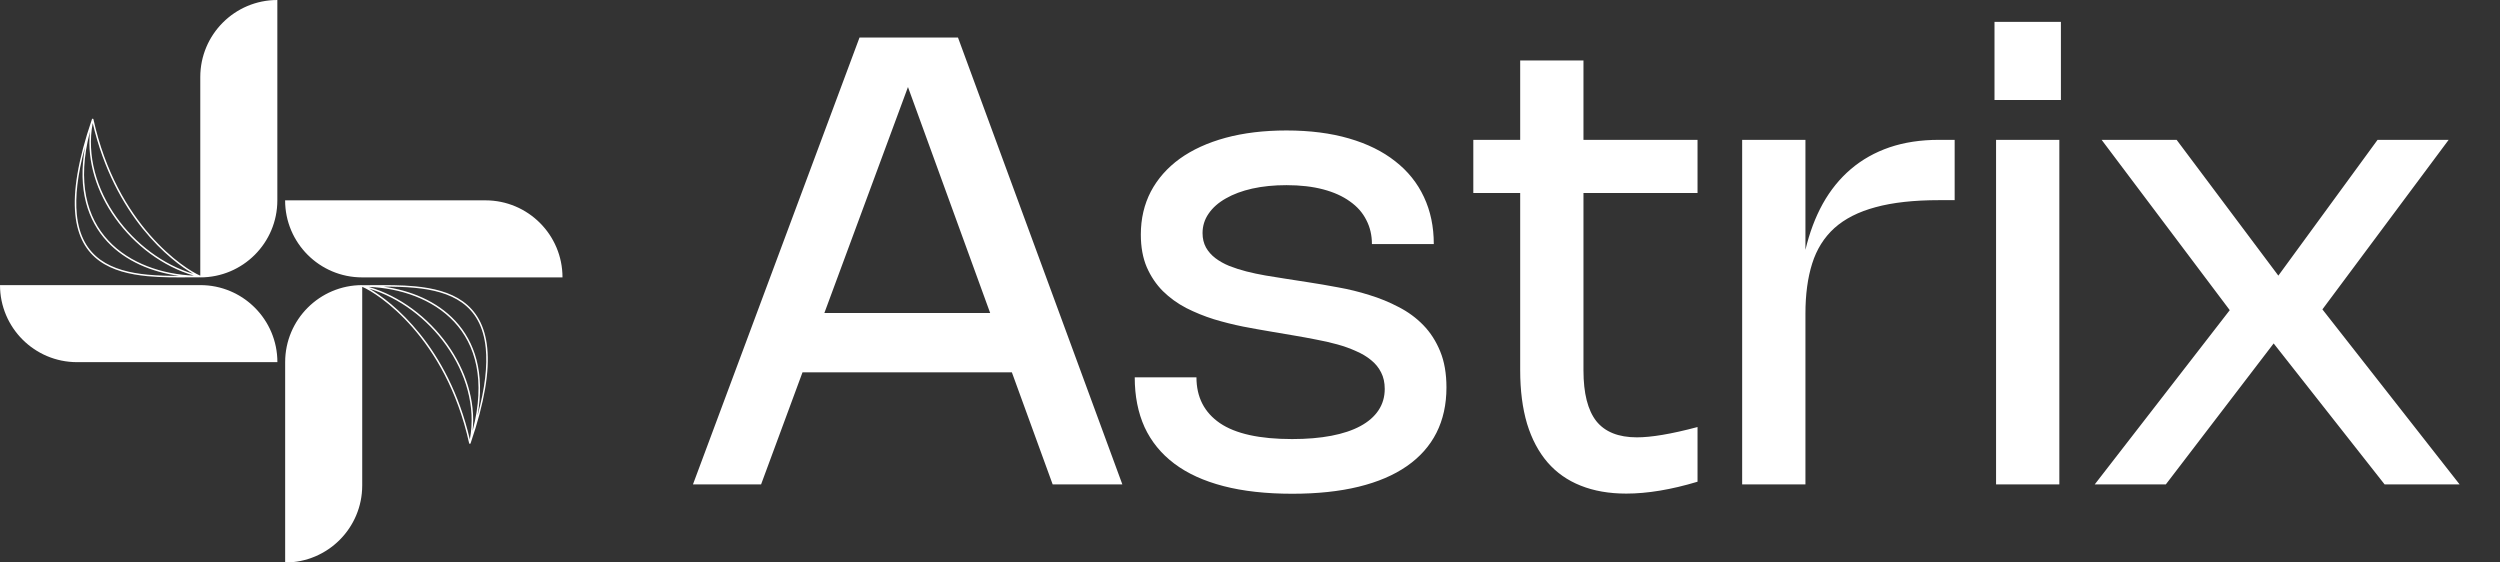 <svg width="160" height="36" viewBox="0 0 160 36" fill="none" xmlns="http://www.w3.org/2000/svg">
<rect x="0" y="0" width="160" height="36" fill="#333333" stroke="none"/>
<path fill-rule="evenodd" clip-rule="evenodd" d="M12.818 17.643V4.932C12.818 2.208 15.026 0 17.75 0V12.822C17.75 15.546 15.542 17.753 12.818 17.753V17.747C12.605 17.747 12.386 17.749 12.164 17.75C11.277 17.756 10.332 17.763 9.427 17.675C8.292 17.566 7.211 17.308 6.378 16.71C5.542 16.11 4.96 15.173 4.818 13.718C4.675 12.266 4.971 10.297 5.885 7.628C5.892 7.607 5.913 7.593 5.935 7.595C5.957 7.596 5.975 7.612 5.98 7.633C7.486 14.445 11.841 17.231 12.818 17.643ZM5.934 7.877C7.33 13.864 10.921 16.698 12.369 17.525C10.429 16.939 8.659 15.598 7.45 13.898C6.189 12.127 5.539 9.969 5.934 7.877ZM4.916 13.709C4.808 12.609 4.954 11.203 5.44 9.405C4.956 12.149 5.618 14.124 6.862 15.462C8.042 16.731 9.74 17.421 11.456 17.655C10.786 17.655 10.101 17.642 9.436 17.577C8.308 17.468 7.248 17.212 6.435 16.63C5.625 16.049 5.056 15.139 4.916 13.709ZM6.934 15.395C5.573 13.93 4.91 11.678 5.755 8.433C5.56 10.373 6.211 12.328 7.369 13.956C8.605 15.691 10.419 17.059 12.41 17.64C10.405 17.558 8.309 16.874 6.934 15.395Z" fill="white"/>
<path d="M17.753 23.178H4.932C2.208 23.178 0 20.97 0 18.247H12.822C15.546 18.247 17.753 20.454 17.753 23.178Z" fill="white"/>
<path fill-rule="evenodd" clip-rule="evenodd" d="M23.182 18.356V31.069C23.182 33.792 20.974 36 18.25 36V23.178C18.25 20.454 20.458 18.247 23.182 18.247V18.253C23.396 18.253 23.616 18.252 23.84 18.25C24.726 18.244 25.671 18.237 26.577 18.325C27.712 18.434 28.793 18.692 29.626 19.29C30.462 19.89 31.044 20.827 31.186 22.282C31.328 23.734 31.033 25.703 30.118 28.372C30.111 28.393 30.091 28.407 30.069 28.405C30.047 28.404 30.028 28.388 30.024 28.367C28.516 21.546 24.151 18.762 23.182 18.356ZM30.07 28.123C28.674 22.136 25.083 19.302 23.635 18.475C25.575 19.061 27.344 20.402 28.554 22.102C29.815 23.873 30.464 26.031 30.07 28.123ZM31.088 22.291C31.196 23.391 31.05 24.797 30.563 26.595C31.048 23.851 30.385 21.876 29.142 20.538C27.962 19.269 26.264 18.579 24.547 18.345C25.217 18.345 25.903 18.358 26.568 18.423C27.696 18.532 28.756 18.788 29.569 19.37C30.379 19.951 30.948 20.861 31.088 22.291ZM29.07 20.605C30.431 22.07 31.094 24.322 30.249 27.567C30.444 25.627 29.792 23.672 28.634 22.044C27.399 20.309 25.584 18.941 23.594 18.36C25.598 18.442 27.694 19.126 29.07 20.605Z" fill="white"/>
<path d="M18.247 12.822H31.069C33.792 12.822 36 15.03 36 17.753H23.178C20.454 17.753 18.247 15.546 18.247 12.822Z" fill="white"/>
<path d="M44.35 31L55.01 2.4H61.31L71.83 31H67.37L64.76 23.83H51.36L48.71 31H44.35ZM63.37 20.03L58.11 5.57L52.76 20.03H63.37ZM82.333 8.35C83.833 8.35 85.167 8.52 86.333 8.86C87.507 9.2 88.493 9.687 89.293 10.32C90.1 10.947 90.713 11.71 91.133 12.61C91.553 13.503 91.763 14.507 91.763 15.62H87.803C87.803 15.053 87.683 14.54 87.443 14.08C87.21 13.613 86.86 13.217 86.393 12.89C85.933 12.557 85.363 12.3 84.683 12.12C84.003 11.94 83.22 11.85 82.333 11.85C81.533 11.85 80.803 11.923 80.143 12.07C79.49 12.217 78.927 12.427 78.453 12.7C77.98 12.967 77.613 13.29 77.353 13.67C77.093 14.043 76.963 14.46 76.963 14.92C76.963 15.267 77.037 15.573 77.183 15.84C77.33 16.1 77.53 16.327 77.783 16.52C78.037 16.713 78.333 16.88 78.673 17.02C79.013 17.153 79.377 17.27 79.763 17.37C80.157 17.47 80.563 17.557 80.983 17.63C81.403 17.697 81.817 17.763 82.223 17.83L83.703 18.06C84.317 18.153 84.96 18.263 85.633 18.39C86.313 18.51 86.98 18.673 87.633 18.88C88.293 19.08 88.92 19.337 89.513 19.65C90.113 19.957 90.64 20.343 91.093 20.81C91.547 21.277 91.907 21.837 92.173 22.49C92.44 23.137 92.573 23.907 92.573 24.8C92.573 25.887 92.36 26.853 91.933 27.7C91.507 28.54 90.877 29.25 90.043 29.83C89.21 30.41 88.18 30.85 86.953 31.15C85.727 31.45 84.31 31.6 82.703 31.6C81.03 31.6 79.563 31.437 78.303 31.11C77.043 30.783 75.993 30.303 75.153 29.67C74.313 29.037 73.68 28.26 73.253 27.34C72.833 26.413 72.623 25.35 72.623 24.15H76.573C76.573 25.417 77.073 26.393 78.073 27.08C79.073 27.76 80.613 28.1 82.693 28.1C83.633 28.1 84.47 28.03 85.203 27.89C85.937 27.75 86.557 27.543 87.063 27.27C87.57 26.997 87.957 26.66 88.223 26.26C88.49 25.86 88.623 25.403 88.623 24.89C88.623 24.49 88.547 24.14 88.393 23.84C88.24 23.533 88.027 23.27 87.753 23.05C87.48 22.823 87.157 22.63 86.783 22.47C86.417 22.303 86.017 22.16 85.583 22.04C85.15 21.92 84.697 21.817 84.223 21.73C83.757 21.637 83.283 21.55 82.803 21.47L81.333 21.22C80.773 21.127 80.18 21.02 79.553 20.9C78.927 20.773 78.303 20.617 77.683 20.43C77.07 20.237 76.48 19.997 75.913 19.71C75.353 19.417 74.857 19.057 74.423 18.63C73.997 18.203 73.653 17.693 73.393 17.1C73.14 16.507 73.013 15.81 73.013 15.01C73.013 13.997 73.227 13.08 73.653 12.26C74.087 11.44 74.703 10.74 75.503 10.16C76.31 9.58 77.287 9.133 78.433 8.82C79.587 8.507 80.887 8.35 82.333 8.35ZM108.642 30.83C106.956 31.337 105.436 31.59 104.082 31.59C102.982 31.59 102.009 31.42 101.162 31.08C100.322 30.747 99.615 30.25 99.042 29.59C98.469 28.923 98.032 28.1 97.732 27.12C97.439 26.133 97.292 24.993 97.292 23.7V12.35H94.292V8.95H97.292V3.87H101.342V8.95H108.642V12.35H101.342V23.71C101.342 25.17 101.616 26.25 102.162 26.95C102.716 27.643 103.582 27.99 104.762 27.99C105.222 27.99 105.769 27.937 106.402 27.83C107.042 27.723 107.789 27.557 108.642 27.33V30.83ZM115.548 31H111.498V8.95H115.548V15.99C115.808 14.89 116.178 13.907 116.658 13.04C117.145 12.167 117.745 11.427 118.458 10.82C119.172 10.213 119.995 9.75 120.928 9.43C121.868 9.11 122.922 8.95 124.088 8.95H125.098V12.81H124.098C122.485 12.81 121.132 12.96 120.038 13.26C118.945 13.553 118.065 14 117.398 14.6C116.738 15.2 116.265 15.957 115.978 16.87C115.692 17.777 115.548 18.843 115.548 20.07V31ZM131.898 6.4H127.648V1.4H131.898V6.4ZM131.798 31H127.748V8.95H131.798V31ZM148.634 19.8L157.414 31H152.614L145.514 21.98L138.614 31H134.064L142.704 19.85L134.504 8.95H139.304L145.814 17.64L152.164 8.95H156.714L148.634 19.8Z" fill="white"/>
</svg>
